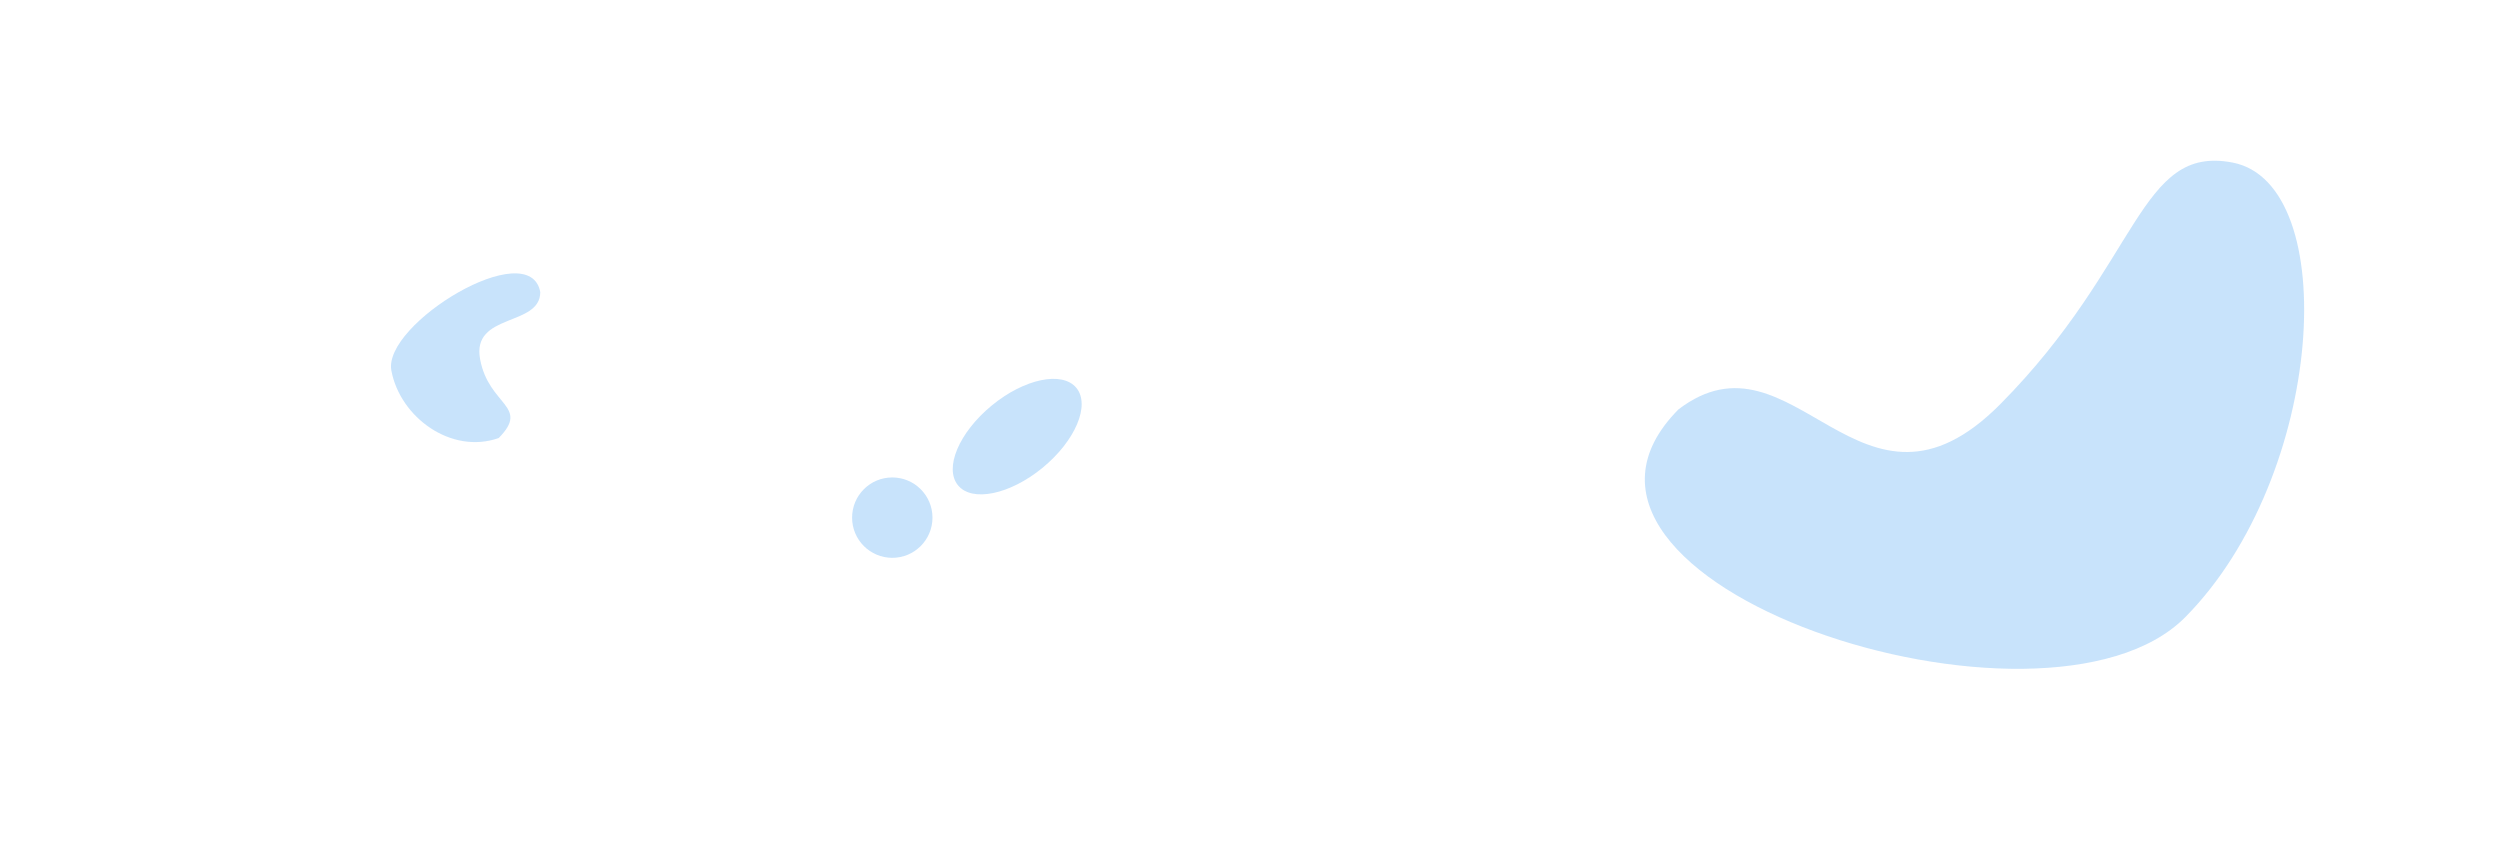 <svg width="311" height="105" viewBox="0 0 311 105" fill="none" xmlns="http://www.w3.org/2000/svg">
<path d="M271.851 76.772C254.447 94.359 187.367 72.587 208.796 50.932C223.18 39.953 231.464 67.834 248.868 50.246C266.273 32.658 266.062 17.959 277.741 20.224C291.393 22.872 289.256 59.184 271.851 76.772Z" fill="#48A0F0" fill-opacity="0.3"/>
<path d="M48.685 46.098C47.602 40.288 65.875 29.178 67.209 36.331C67.213 40.684 58.642 38.883 59.725 44.693C60.808 50.502 65.974 50.494 62.038 54.493C56.131 56.574 49.768 51.907 48.685 46.098Z" fill="#48A0F0" fill-opacity="0.3"/>
<path d="M129.717 58.175C125.651 61.521 120.933 62.506 119.178 60.374C117.423 58.242 119.296 53.8 123.362 50.454C127.428 47.107 132.146 46.123 133.901 48.255C135.656 50.387 133.783 54.828 129.717 58.175Z" fill="#48A0F0" fill-opacity="0.3"/>
<circle cx="111" cy="64.394" r="5" fill="#48A0F0" fill-opacity="0.3"/>
</svg>
